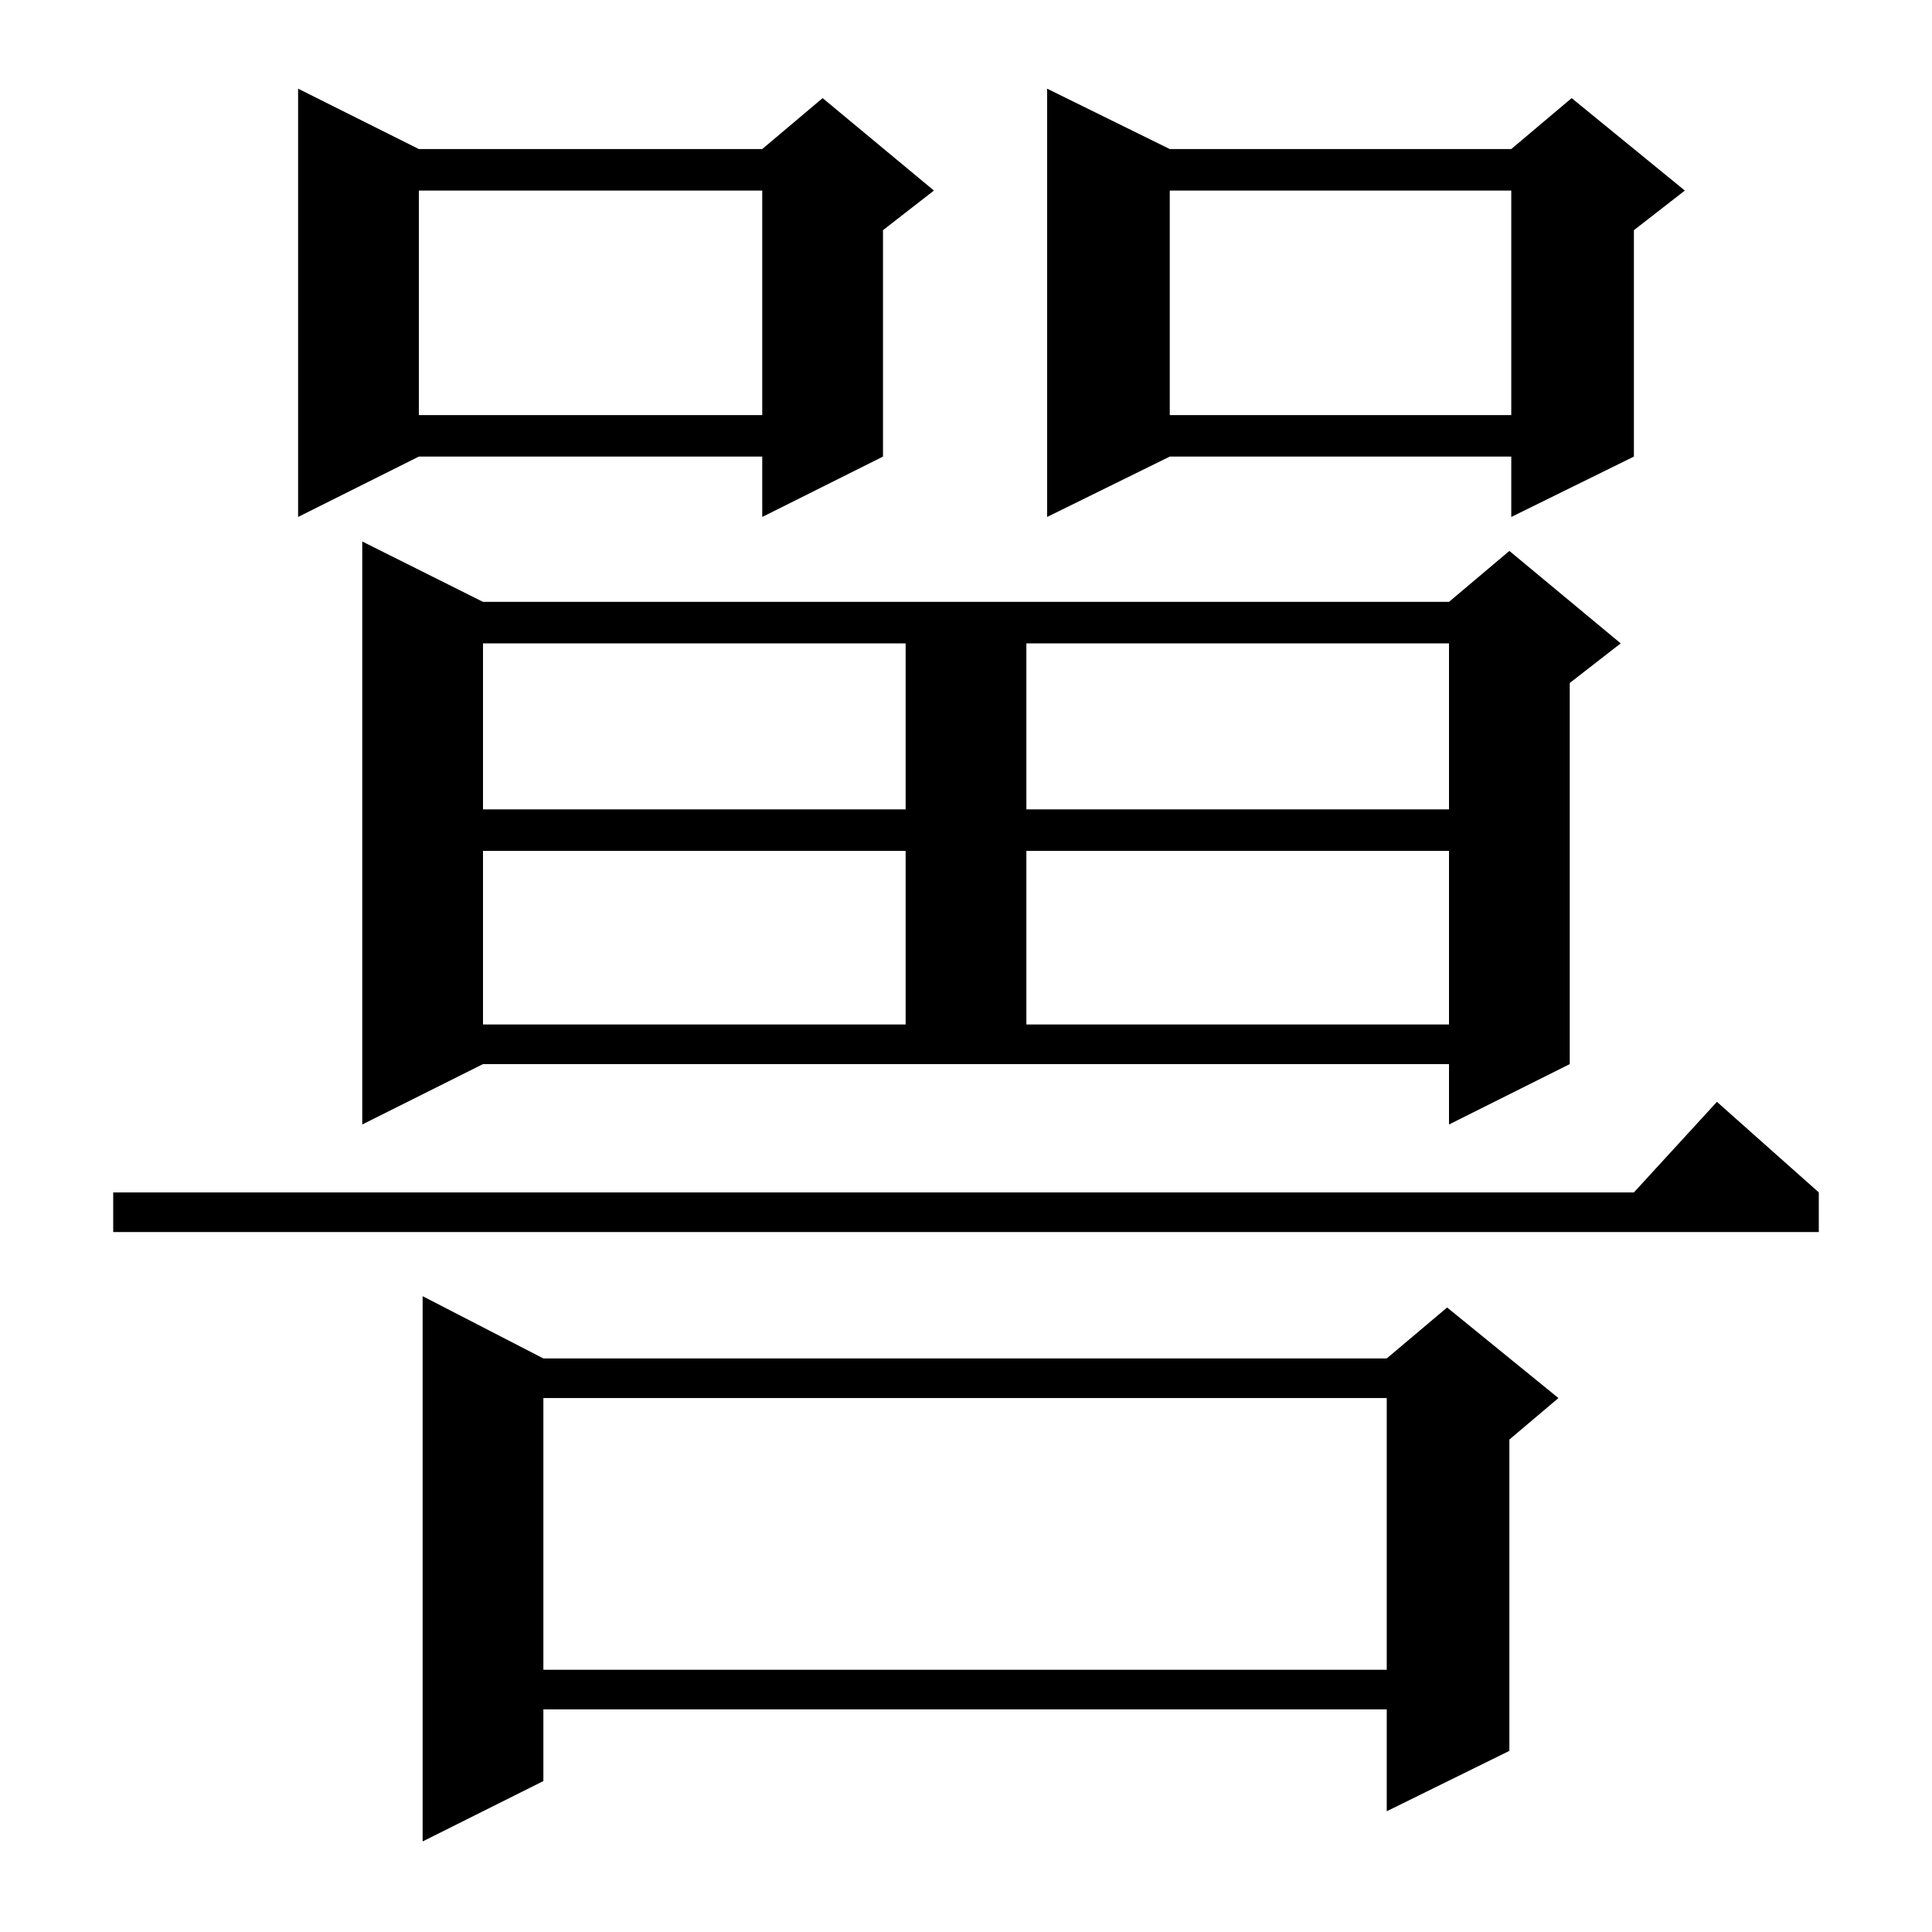 <?xml version="1.0" standalone="no"?>
<!DOCTYPE svg PUBLIC "-//W3C//DTD SVG 1.1//EN" "http://www.w3.org/Graphics/SVG/1.1/DTD/svg11.dtd" >
<svg xmlns="http://www.w3.org/2000/svg" xmlns:xlink="http://www.w3.org/1999/xlink" version="1.1" viewBox="0 -144 1024 1024">
  <g transform="matrix(1 0 0 -1 0 880)">
   <path fill="currentColor"
d="M288 304h447l32 27l59 -48l-26 -22v-165l-65 -32v54h-447v-38l-64 -32v289zM288 283v-144h447v144h-447zM964 392v-21h-904v21h806l44 48zM192 428v309l64 -32h512l32 27l59 -49l-27 -21v-202l-64 -32v32h-512zM256 573v-92h224v92h-224zM544 573v-92h224v92h-224z
M256 683v-88h224v88h-224zM544 683v-88h224v88h-224zM222 945h182l32 27l59 -49l-27 -21v-120l-64 -32v32h-182l-64 -32v227zM620 945h181l32 27l60 -49l-27 -21v-120l-65 -32v32h-181l-65 -32v227zM620 923v-119h181v119h-181zM222 923v-119h182v119h-182z" />
  </g>

</svg>

